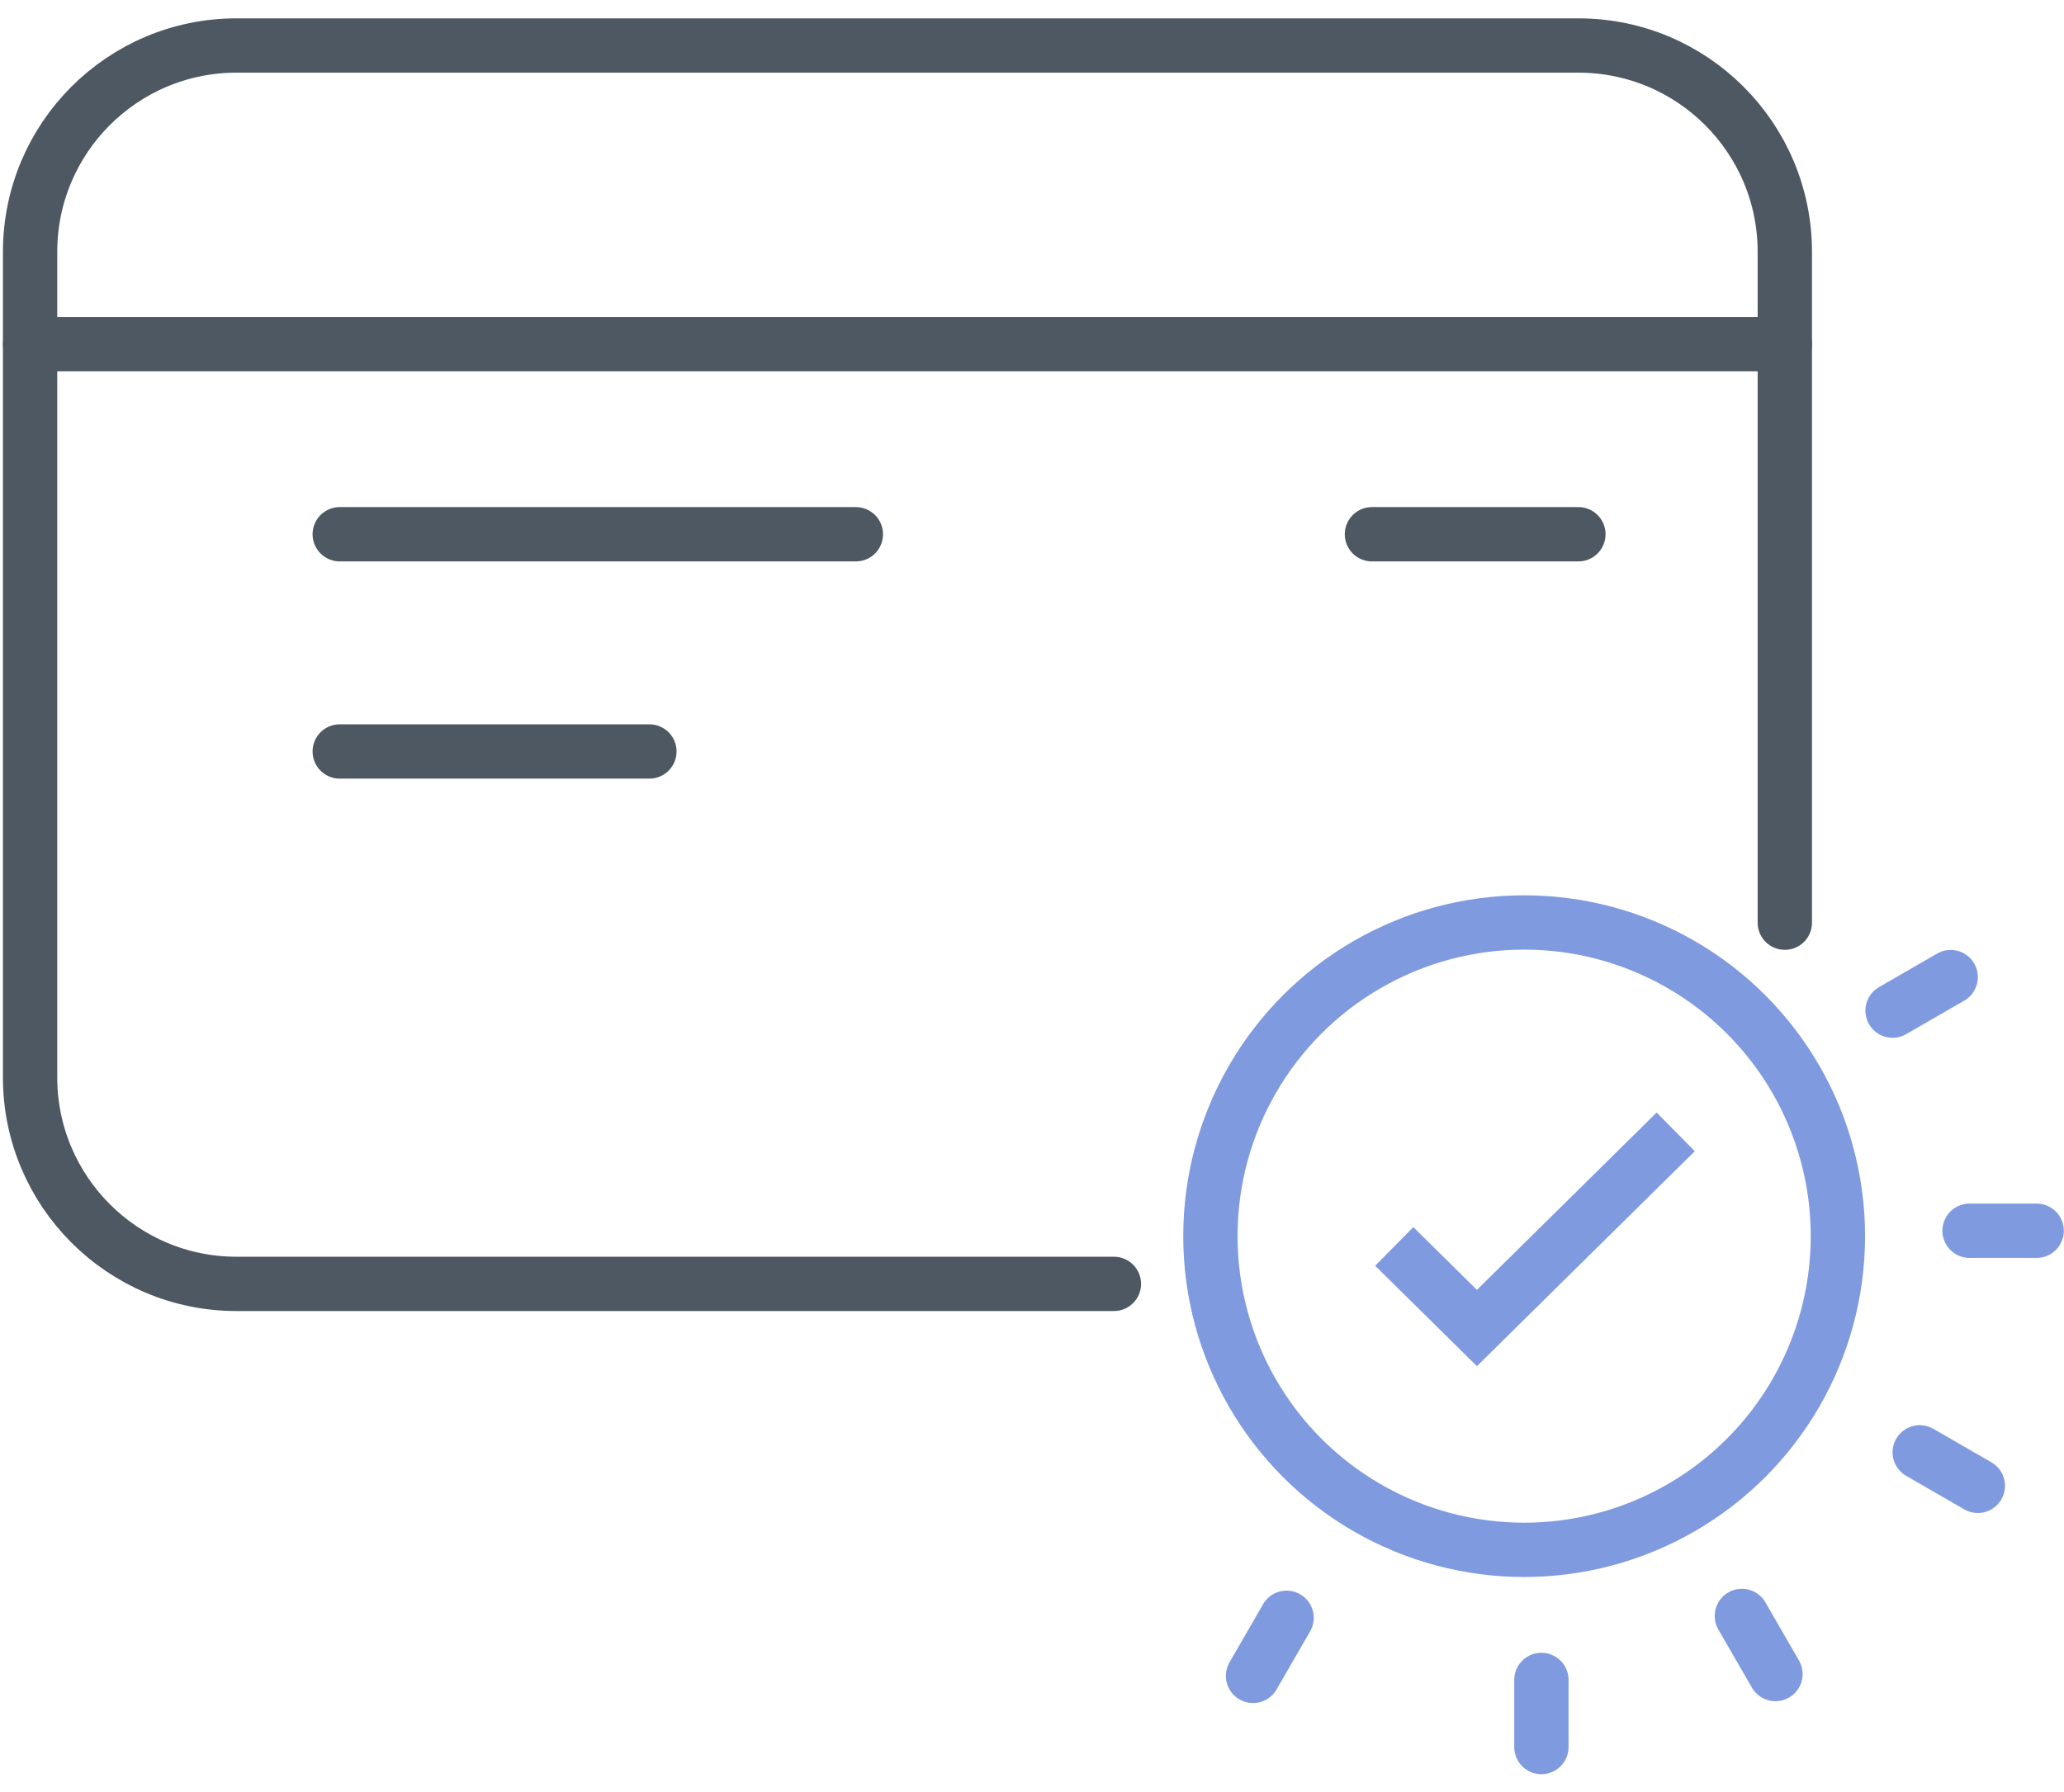 <?xml version="1.0" encoding="UTF-8"?>
<svg width="76px" height="66px" viewBox="0 0 76 66" version="1.1" xmlns="http://www.w3.org/2000/svg" xmlns:xlink="http://www.w3.org/1999/xlink">
    <!-- Generator: Sketch 45 (43475) - http://www.bohemiancoding.com/sketch -->
    <title>Group</title>
    <desc>Created with Sketch.</desc>
    <defs></defs>
    <g id="Tracking" stroke="none" stroke-width="1" fill="none" fill-rule="evenodd">
        <g id="05" transform="translate(-147, -323)" stroke-width="2">
            <g id="Group" transform="translate(148, 324)">
                <g id="Group-10" transform="translate(0.108, 0.676)" stroke-linecap="round" stroke="#4D5862" stroke-linejoin="round">
                    <g id="Group-4">
                        <path d="M39.908,45.609 L7.601,45.609 C3.405,45.609 0,42.199 0,38.007 L0,7.601 C0,3.402 3.405,0 7.601,0 L57.011,0 C61.211,0 64.612,3.402 64.612,7.601 L64.612,32.306" id="Stroke-446"></path>
                        <path d="M0,11 L64.612,11" id="Stroke-447"></path>
                        <path d="M30.406,18 L11.402,18" id="Stroke-448"></path>
                        <path d="M57.011,18 L49.409,18" id="Stroke-449"></path>
                        <path d="M22.804,26 L11.402,26" id="Stroke-450"></path>
                    </g>
                </g>
                <g id="Group-11" transform="translate(43, 32)" stroke="#809AE0">
                    <g id="Group-2" transform="translate(0.757, 2.162)" stroke-linecap="round">
                        <path d="M12,26.709 L12,29.18" id="Line-3"></path>
                        <path d="M29,8.93 L29,11.401" id="Line-3" transform="translate(29, 10.166) rotate(90) translate(-29, -10.166) "></path>
                        <path d="M27,17.707 L27,20.178" id="Line-3" transform="translate(27, 18.943) rotate(120) translate(-27, -18.943) "></path>
                        <path d="M20,24.186 L20,26.657" id="Line-3" transform="translate(20, 25.422) rotate(150) translate(-20, -25.422) "></path>
                        <path d="M2,24.255 L2,26.725" id="Line-3" transform="translate(2, 25.49) rotate(30) translate(-2, -25.49) "></path>
                        <path d="M26,0.206 L26,2.677" id="Line-3" transform="translate(26, 1.442) rotate(60) translate(-26, -1.442) "></path>
                    </g>
                    <circle id="Oval-3" cx="12.122" cy="12.527" r="11.553"></circle>
                    <polyline id="Path-249" transform="translate(12.52, 12.298) scale(-1, -1) rotate(180) translate(-12.52, -12.298) " points="7.338 12.905 10.383 15.91 17.703 8.686"></polyline>
                </g>
            </g>
        </g>
    </g>
</svg>